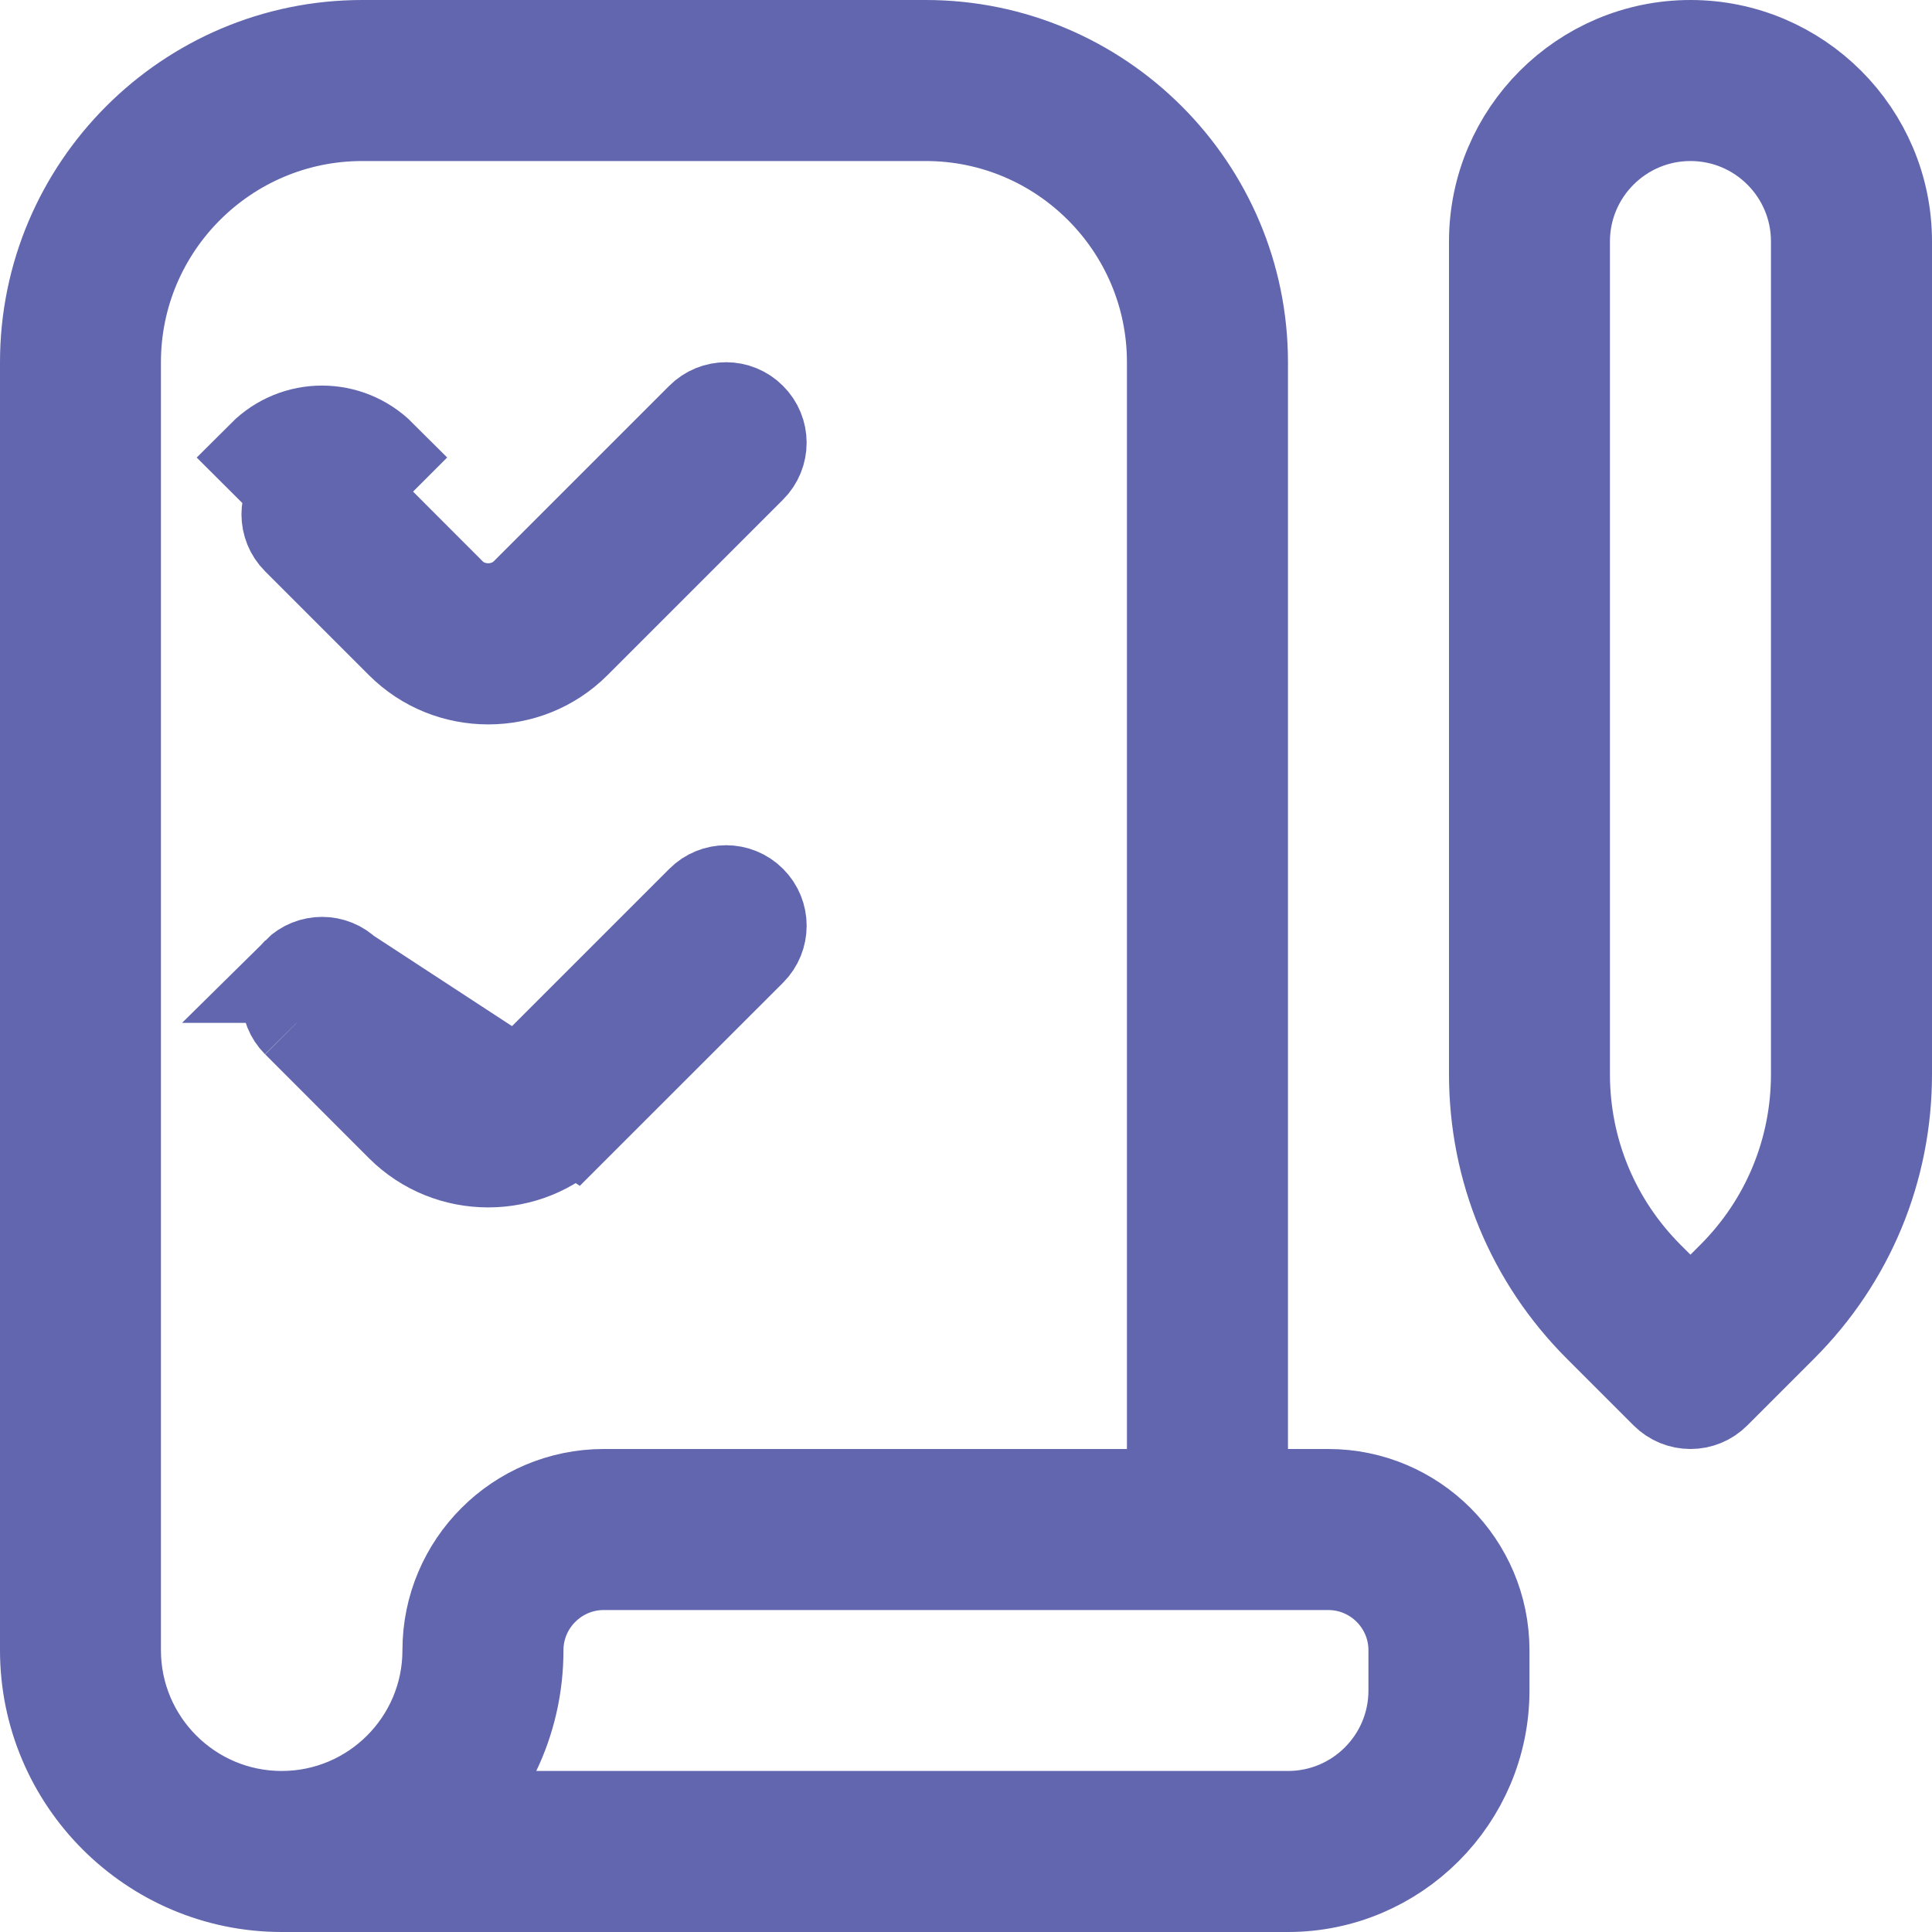 <svg width="20" height="20" viewBox="0 0 20 20" fill="none" xmlns="http://www.w3.org/2000/svg">
<g clip-path="url(#clip0_19990_16820)">
<path d="M3.098 5.089L3.097 5.09C2.967 5.219 2.967 5.43 3.098 5.561L4.172 6.635C4.415 6.878 4.733 6.999 5.054 6.999C5.375 6.999 5.693 6.878 5.936 6.635L7.752 4.819C7.883 4.688 7.883 4.478 7.752 4.348C7.622 4.217 7.411 4.217 7.281 4.348L5.465 6.164L5.46 6.169L5.46 6.169C5.326 6.299 5.163 6.331 5.053 6.331C4.945 6.331 4.778 6.299 4.642 6.164L4.642 6.163L3.569 5.089C3.569 5.089 3.569 5.089 3.569 5.089M3.098 5.089L2.744 4.736C3.07 4.41 3.596 4.41 3.922 4.736L3.569 5.089M3.098 5.089C3.228 4.959 3.438 4.959 3.569 5.089M3.098 5.089L3.569 5.089M5.936 11.635L5.936 11.635L7.753 9.819C7.753 9.819 7.753 9.819 7.753 9.819C7.883 9.688 7.883 9.478 7.753 9.348C7.622 9.217 7.412 9.217 7.282 9.348L5.466 11.164L5.461 11.169L5.461 11.169C5.326 11.299 5.164 11.331 5.054 11.331C4.946 11.331 4.779 11.299 4.643 11.164L4.643 11.163L3.57 10.089L5.936 11.635ZM5.936 11.635C5.693 11.878 5.375 11.999 5.054 11.999C4.733 11.999 4.415 11.878 4.172 11.635C4.172 11.635 4.172 11.635 4.172 11.635L3.099 10.561L3.098 10.561M5.936 11.635L3.098 10.561M3.098 10.561C2.968 10.43 2.968 10.219 3.098 10.09L3.098 10.089M3.098 10.561V10.089M3.098 10.089C3.229 9.959 3.439 9.959 3.569 10.089L3.098 10.089ZM12.833 15V15.5H13.333H13.75C14.623 15.5 15.333 16.21 15.333 17.083V17.5C15.333 18.602 14.435 19.5 13.333 19.5H2.915C1.584 19.499 0.5 18.416 0.5 17.083V3.75C0.5 1.959 1.958 0.5 3.75 0.5H9.583C11.374 0.5 12.833 1.959 12.833 3.75V15ZM11.666 15.5H12.166V15V3.75C12.166 2.325 11.008 1.167 9.583 1.167H3.75C2.325 1.167 1.166 2.325 1.166 3.75V17.083C1.166 18.049 1.951 18.833 2.916 18.833C3.882 18.833 4.666 18.049 4.666 17.083C4.666 16.21 5.377 15.5 6.25 15.5H11.666ZM5.1 18.118L4.759 18.833H5.551H13.333C14.069 18.833 14.666 18.236 14.666 17.5V17.083C14.666 16.578 14.255 16.167 13.75 16.167H6.25C5.745 16.167 5.333 16.578 5.333 17.083C5.333 17.454 5.25 17.805 5.1 18.118ZM17.146 13.342L17.5 13.695L17.853 13.342L17.954 13.241C18.52 12.676 18.833 11.92 18.833 11.119V2.5C18.833 1.764 18.236 1.167 17.5 1.167C16.764 1.167 16.166 1.764 16.166 2.5V11.119C16.166 11.92 16.48 12.676 17.045 13.241L17.146 13.342ZM15.5 2.5C15.5 1.398 16.398 0.5 17.5 0.5C18.602 0.5 19.5 1.398 19.5 2.5V11.119C19.5 12.1 19.118 13.019 18.425 13.712L17.735 14.402C17.67 14.467 17.586 14.5 17.5 14.5C17.414 14.5 17.329 14.467 17.264 14.402L16.574 13.712C15.881 13.019 15.5 12.1 15.5 11.119V2.5Z" fill="#6166AE" stroke="#6166AE"/>
</g>
<defs>
<clipPath id="clip0_19990_16820">
<rect width="20" height="20" fill="white"/>
</clipPath>
</defs>
</svg>
